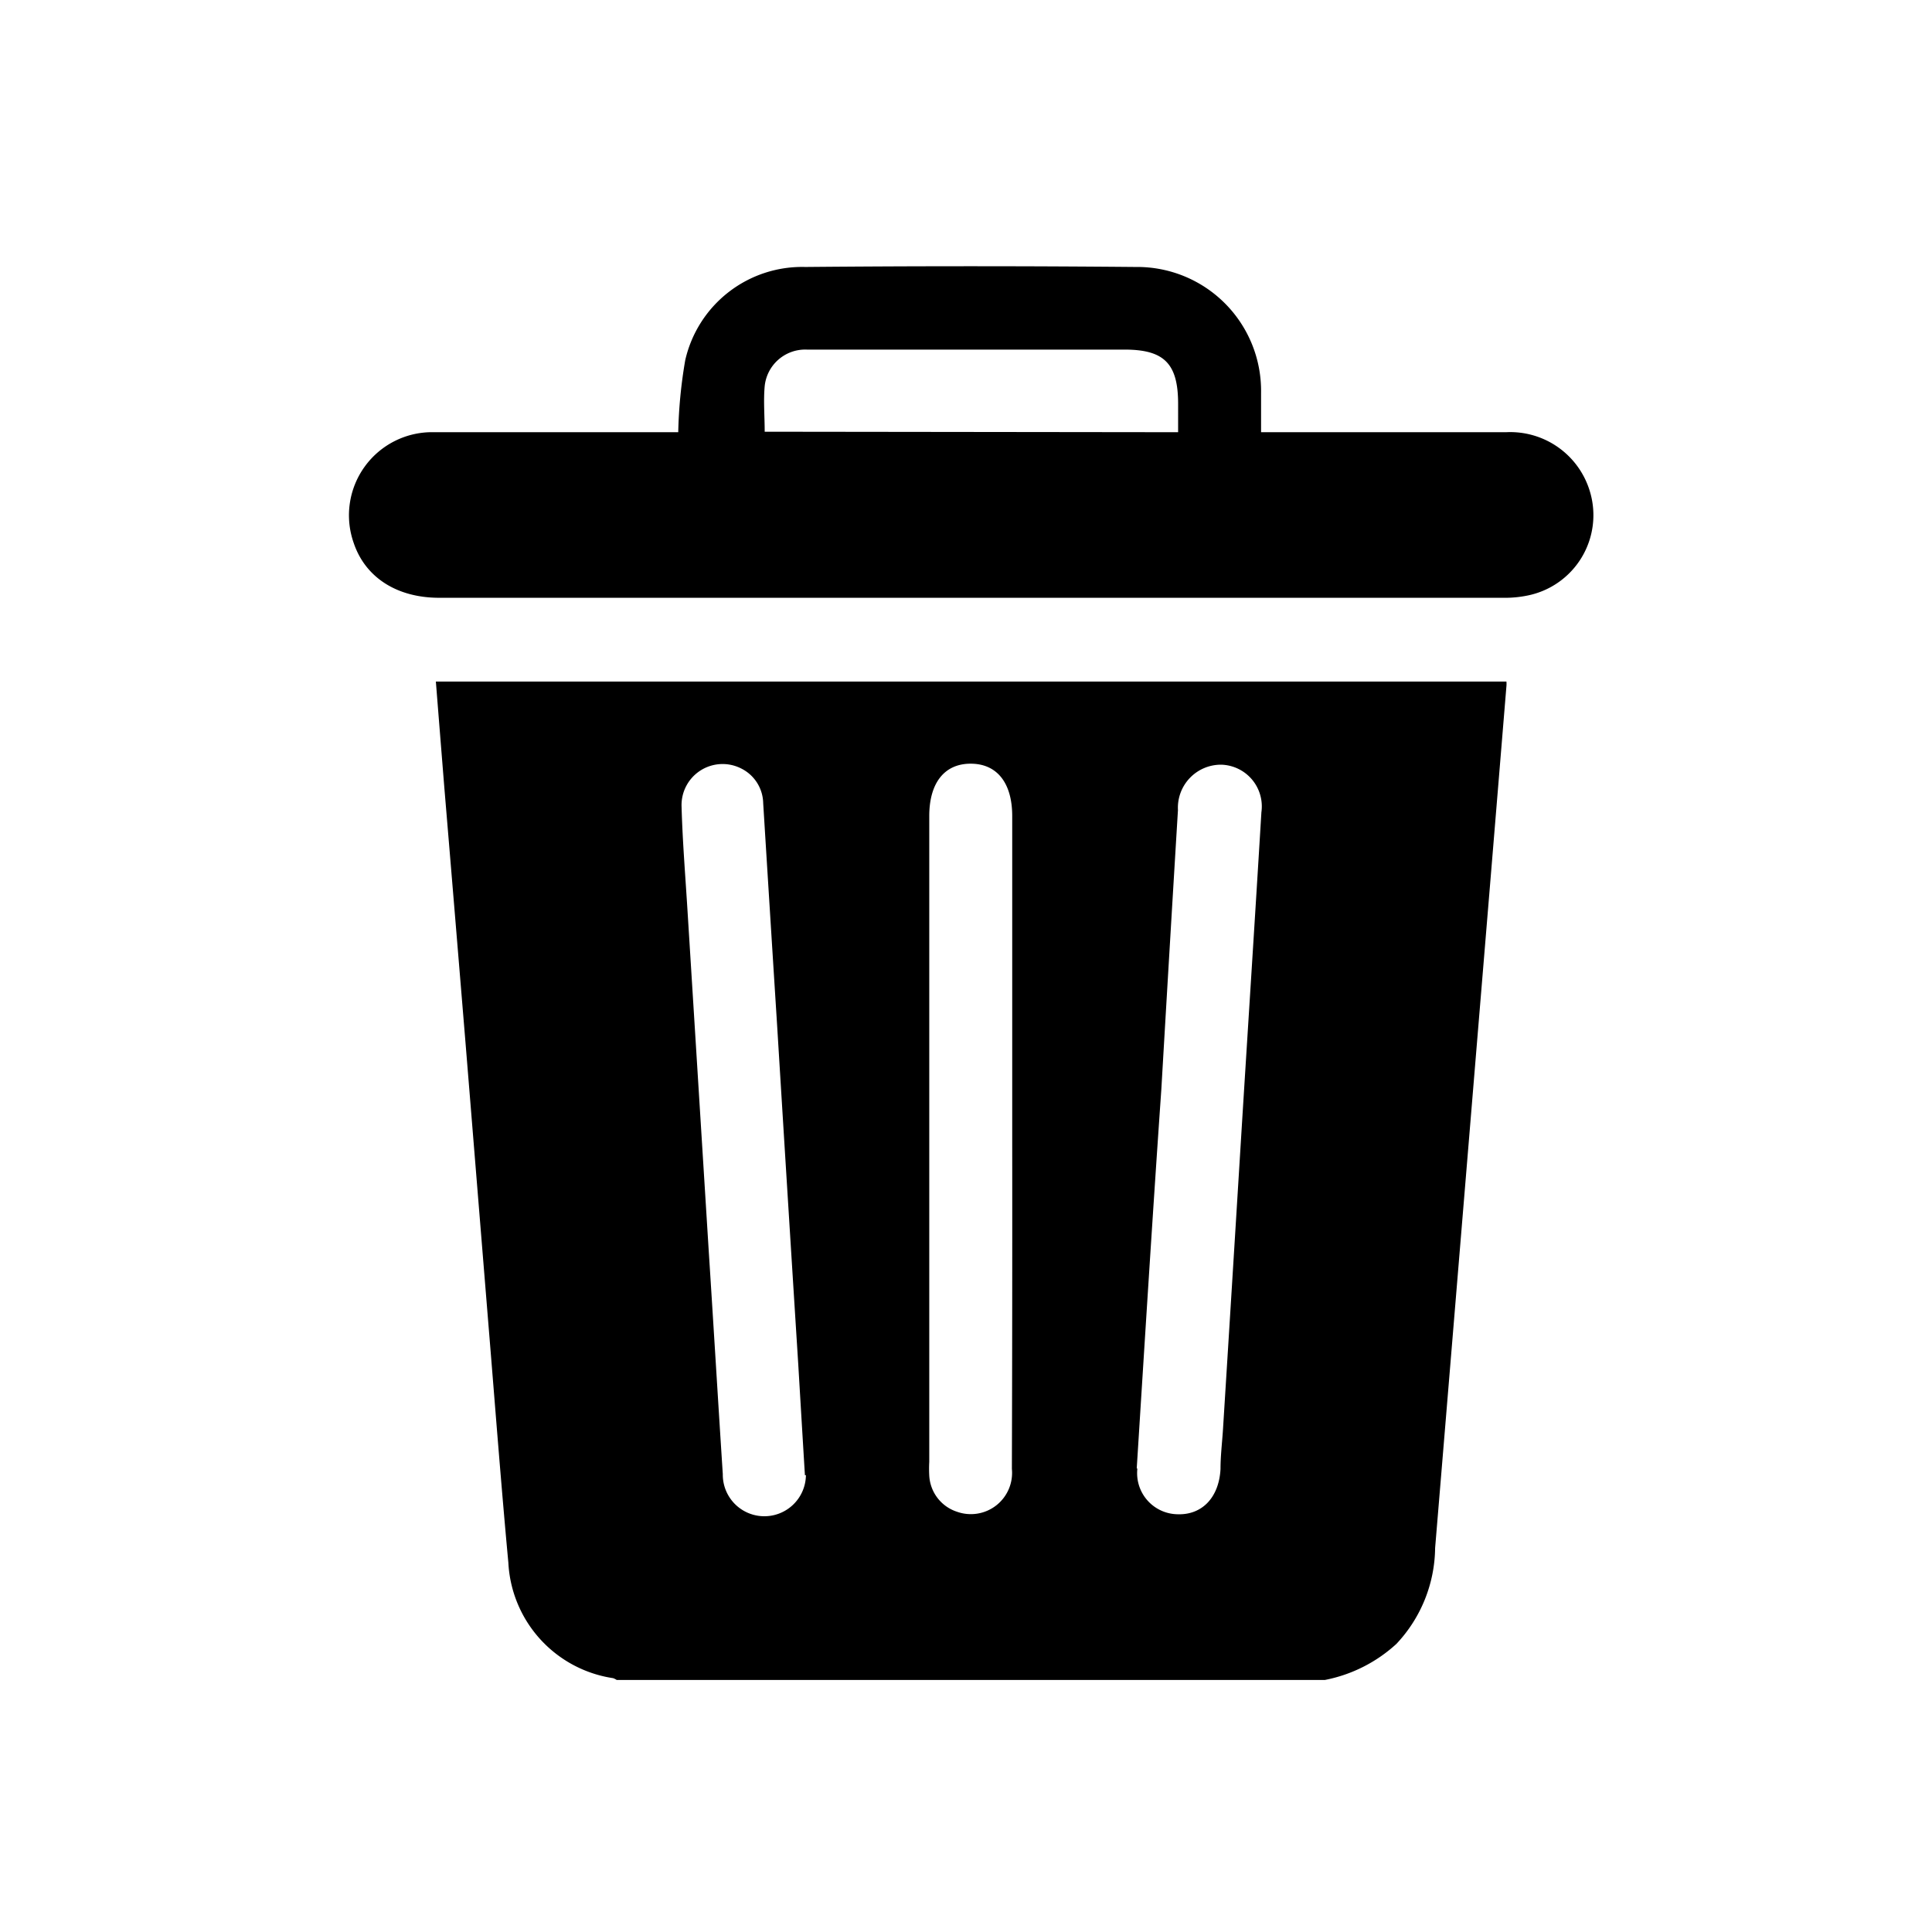 <svg id="Layer_1" data-name="Layer 1" xmlns="http://www.w3.org/2000/svg" viewBox="0 0 116.22 116.22"><path d="M79.69,101.06H37.1a.91.91,0,0,0-.22-.11A7.41,7.41,0,0,1,30.58,94c-.44-4.73-.8-9.48-1.19-14.22L28,62.69q-.63-7.65-1.27-15.3c-.17-2.12-.34-4.23-.51-6.39h64.4a1.6,1.6,0,0,1,0,.27q-.9,10.95-1.81,21.91-1.24,15-2.48,29.94A8.54,8.54,0,0,1,84,98.89,8.86,8.86,0,0,1,79.69,101.06ZM48.42,88.74c-.16-2.63-.28-4.64-.4-6.66q-.65-10.26-1.28-20.53-.42-6.61-.83-13.24a2.38,2.38,0,0,0-1.32-2.08A2.47,2.47,0,0,0,41,48.53c.06,2.15.24,4.31.37,6.46l1.26,20.2c.29,4.5.56,9,.85,13.49a2.5,2.5,0,0,0,5,.06Zm20-.4a2.47,2.47,0,0,0,2.4,2.75c1.48.06,2.51-1,2.6-2.72,0-.8.1-1.6.15-2.4q.54-8.62,1.07-17.23c.41-6.63.84-13.25,1.24-19.88A2.51,2.51,0,0,0,73.46,46a2.59,2.59,0,0,0-2.6,2.73q-.51,8.4-1,16.81C69.34,73,68.87,80.57,68.38,88.34ZM60.89,68.52V49.09c0-2-.92-3.15-2.5-3.15S55.9,47.1,55.9,49.09V87.94a7.63,7.63,0,0,0,0,.83,2.42,2.42,0,0,0,1.67,2.17,2.48,2.48,0,0,0,3.3-2.58Q60.9,78.44,60.89,68.52Z"/><path d="M40.8,26a28.9,28.9,0,0,1,.42-4.33,7.21,7.21,0,0,1,7.22-5.61q9.95-.09,19.88,0a7.45,7.45,0,0,1,7.54,7.55c0,.77,0,1.54,0,2.39h1c4.58,0,9.15,0,13.73,0a5,5,0,0,1,5.07,3.63,4.93,4.93,0,0,1-3.75,6.19,6.72,6.72,0,0,1-1.49.14h-64c-2.54,0-4.44-1.22-5.14-3.29A5,5,0,0,1,26.14,26c4.6,0,9.2,0,13.8,0Zm30.07,0V24.29c0-2.42-.84-3.26-3.22-3.26H54.77c-2.08,0-4.15,0-6.23,0A2.45,2.45,0,0,0,46,23.23c-.08.89,0,1.8,0,2.74Z"/></svg>